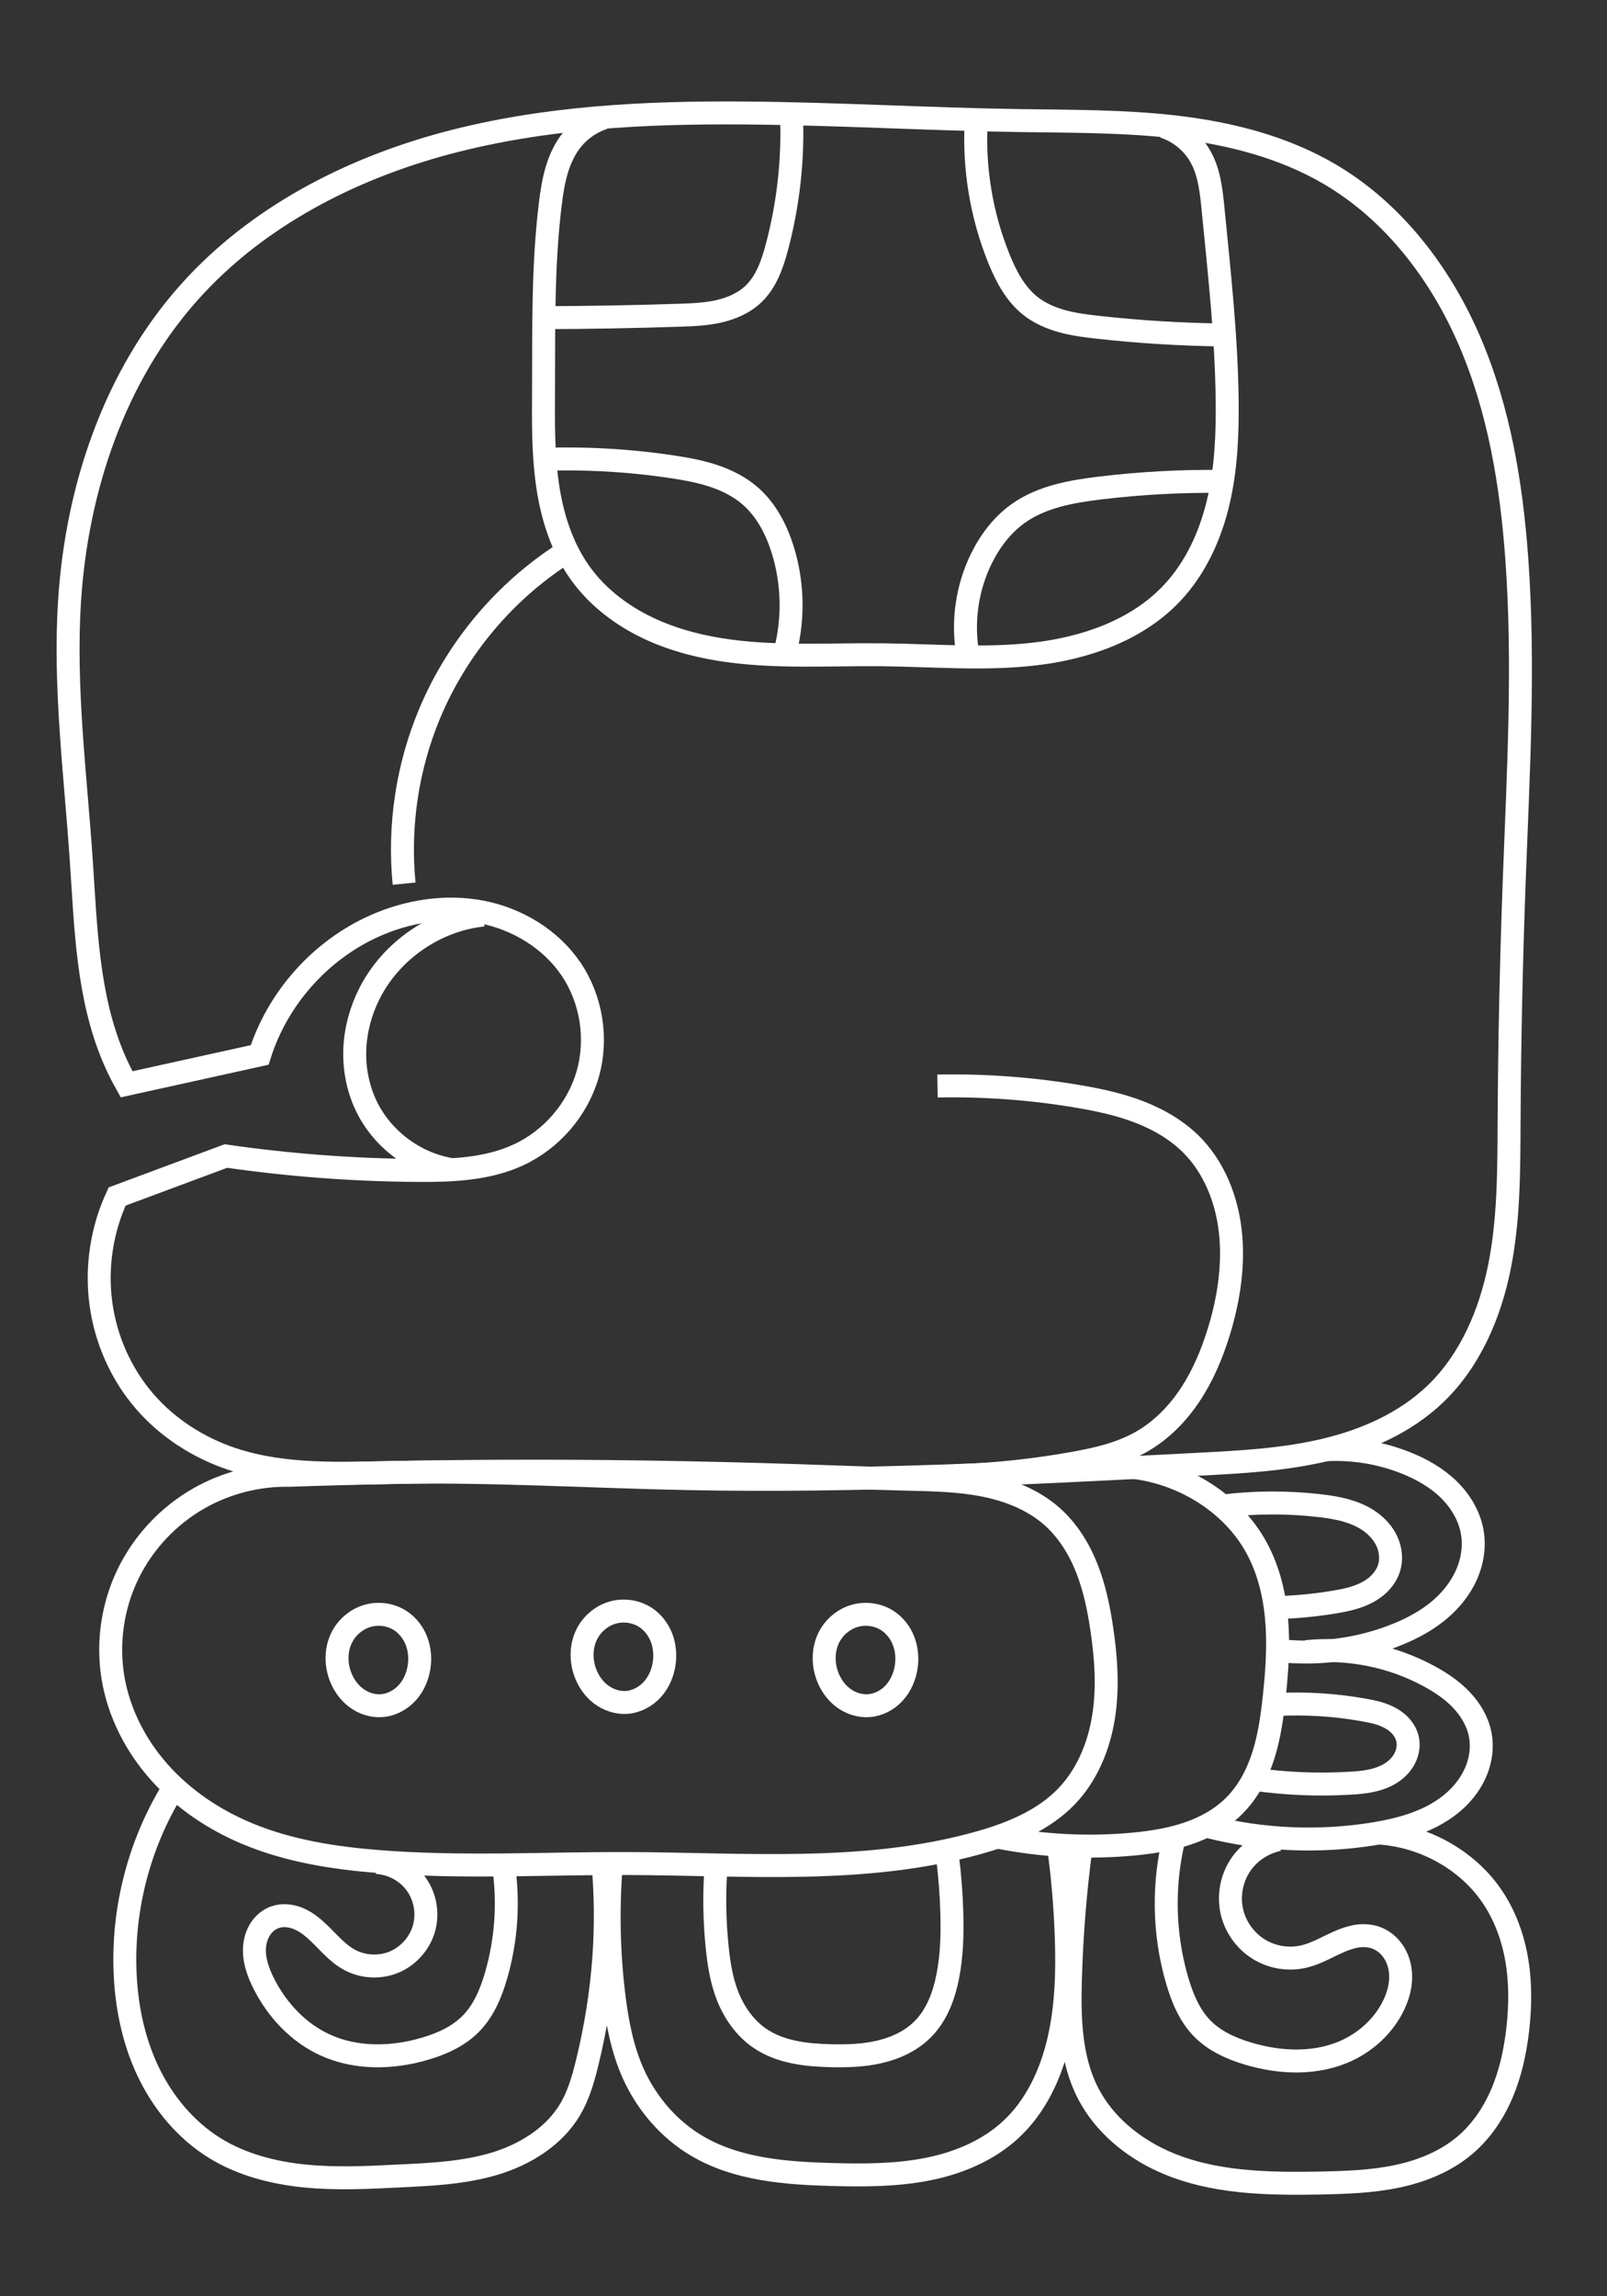 <?xml version="1.0" encoding="UTF-8" standalone="no"?>
<!DOCTYPE svg PUBLIC "-//W3C//DTD SVG 1.1//EN" "http://www.w3.org/Graphics/SVG/1.1/DTD/svg11.dtd">
<svg width="100%" height="100%" viewBox="0 0 140 200" version="1.1" xmlns="http://www.w3.org/2000/svg" xmlns:xlink="http://www.w3.org/1999/xlink" xml:space="preserve" xmlns:serif="http://www.serif.com/" style="fill-rule:evenodd;clip-rule:evenodd;">
    <rect x="0" y="0" width="140" height="200" fill="#333333" stroke="none"/>
    <g id="Calque-1" serif:id="Calque 1" transform="matrix(1,0,0,1,0,-852.362)">
        <path id="path4669" d="M22.623,944.245L11.029,946.803C10.604,946.05 10.222,945.274 9.885,944.478C7.618,939.126 7.478,933.157 7.085,927.358C6.571,919.781 5.57,912.198 6.065,904.621C6.703,894.859 9.995,885.064 16.523,877.777C22.358,871.262 30.467,867.077 38.918,864.824C47.369,862.57 56.199,862.133 64.945,862.204C72.846,862.268 80.738,862.736 88.638,862.861C93.299,862.934 97.975,862.89 102.603,863.445C107.232,864 111.852,865.182 115.868,867.548C121.421,870.82 125.523,876.212 128.059,882.137C130.596,888.063 131.667,894.519 132.135,900.947C132.815,910.275 132.27,919.643 131.921,928.99C131.659,935.999 131.508,943.013 131.471,950.027C131.448,954.243 131.465,958.492 130.646,962.627C129.828,966.763 128.101,970.835 125.062,973.757C122.413,976.304 118.92,977.833 115.342,978.672C111.763,979.511 108.07,979.704 104.4,979.895C89.559,980.666 74.703,981.445 59.845,981.145C51.426,980.975 43.01,980.459 34.591,980.603C29.756,980.686 24.795,980.969 20.211,979.435C17.298,978.46 14.618,976.747 12.608,974.425C10.534,972.03 9.203,969.01 8.786,965.87C8.367,962.721 8.866,959.456 10.205,956.575L19.68,953.049C25.189,953.845 30.753,954.265 36.319,954.304C39.313,954.326 42.405,954.216 45.127,952.968C48.028,951.639 50.308,949.009 51.193,945.943C52.078,942.876 51.545,939.427 49.76,936.782C47.985,934.153 45.061,932.389 41.946,931.79C38.831,931.192 35.553,931.709 32.655,932.999C27.925,935.103 24.176,939.307 22.623,944.245Z" style="fill:none;stroke:white;stroke-width:2px;"/>
        <path id="path4673" d="M17.342,982.858C14.67,984.376 12.473,986.718 11.138,989.485C9.804,992.253 9.34,995.434 9.839,998.466C10.348,1001.55 11.836,1004.44 13.919,1006.76C16.003,1009.09 18.666,1010.87 21.55,1012.07C25.163,1013.58 29.087,1014.19 32.989,1014.5C40.196,1015.07 47.44,1014.65 54.669,1014.67C64.911,1014.71 75.364,1015.63 85.227,1012.87C88.065,1012.08 90.914,1010.92 92.947,1008.79C94.716,1006.93 95.734,1004.45 96.138,1001.92C96.542,999.383 96.366,996.79 95.99,994.252C95.722,992.444 95.35,990.64 94.676,988.941C94.002,987.242 93.012,985.645 91.642,984.434C89.97,982.957 87.809,982.123 85.617,981.703C83.425,981.283 81.18,981.248 78.948,981.193C75.914,981.117 72.882,980.999 69.848,980.898C61.034,980.607 52.215,980.461 43.397,980.503C37.333,980.532 31.27,980.65 25.21,980.857C22.471,980.806 19.723,981.505 17.342,982.858Z" style="fill:none;stroke:white;stroke-width:2px;"/>
        <path id="path4744-7" d="M98.686,980.16C100.838,980.418 102.931,981.152 104.772,982.294C106.584,983.417 108.158,984.945 109.247,986.778C110.411,988.738 110.998,991.001 111.206,993.271C111.415,995.541 111.258,997.829 111.017,1000.1C110.835,1001.81 110.602,1003.53 110.085,1005.18C109.569,1006.83 108.755,1008.41 107.536,1009.63C106.402,1010.77 104.954,1011.56 103.431,1012.07C101.909,1012.58 100.309,1012.83 98.71,1012.98C94.812,1013.34 90.863,1013.14 87.02,1012.39" style="fill:none;stroke:white;stroke-width:2px;"/>
        <path id="path4725" d="M115.46,978.631C117.837,978.499 120.241,978.89 122.454,979.767C123.823,980.31 125.132,981.047 126.19,982.073C127.247,983.098 128.042,984.428 128.275,985.883C128.44,986.911 128.321,987.978 127.979,988.962C127.638,989.946 127.078,990.849 126.385,991.627C125,993.182 123.114,994.218 121.159,994.938C118.129,996.054 114.843,996.47 111.63,996.146" style="fill:none;stroke:white;stroke-width:2px;"/>
        <path id="path4462-4-3-4-0-9-9-9-0" d="M101.381,863.391C102.711,863.816 103.869,864.753 104.562,865.964C105.358,867.354 105.526,869.003 105.683,870.597C106.227,876.123 106.842,881.651 106.909,887.203C106.945,890.197 106.819,893.216 106.126,896.129C105.433,899.043 104.144,901.862 102.086,904.038C99.038,907.263 94.57,908.806 90.163,909.321C85.756,909.836 81.3,909.439 76.863,909.392C72.133,909.341 67.367,909.686 62.698,908.93C60.363,908.552 58.06,907.894 55.956,906.814C53.852,905.734 51.949,904.22 50.567,902.301C48.941,900.043 48.087,897.304 47.693,894.549C47.299,891.794 47.34,888.999 47.352,886.216C47.375,880.856 47.288,875.477 47.939,870.156C48.063,869.147 48.214,868.136 48.506,867.162C48.798,866.188 49.236,865.246 49.887,864.465C50.592,863.619 51.54,862.978 52.587,862.639" style="fill:none;stroke:white;stroke-width:2px;"/>
        <path id="path4660-9-8-8" d="M106.567,894.293C102.979,894.245 99.388,894.438 95.825,894.868C93.335,895.169 90.761,895.625 88.716,897.077C87.335,898.058 86.277,899.446 85.523,900.961C84.231,903.558 83.805,906.576 84.328,909.429" style="fill:none;stroke:white;stroke-width:2px;"/>
        <path id="path4660-9-0-4-2" d="M47.082,892.379C50.92,892.234 54.771,892.449 58.569,893.02C59.778,893.202 60.987,893.421 62.147,893.806C63.308,894.191 64.424,894.747 65.348,895.548C66.745,896.759 67.633,898.467 68.185,900.232C69.075,903.078 69.157,906.173 68.419,909.063" style="fill:none;stroke:white;stroke-width:2px;"/>
        <path id="path4660-9-6-2-0" d="M106.447,881.536C102.849,881.489 99.253,881.267 95.677,880.871C94.634,880.756 93.589,880.625 92.576,880.35C91.563,880.075 90.579,879.651 89.757,878.999C88.445,877.956 87.639,876.41 87.012,874.856C85.488,871.075 84.812,866.956 85.048,862.886" style="fill:none;stroke:white;stroke-width:2px;"/>
        <path id="path4660-9-6-4-5-1" d="M47.409,880.031C51.32,880.017 55.232,879.947 59.141,879.82C60.298,879.782 61.463,879.739 62.593,879.485C63.723,879.232 64.828,878.754 65.661,877.95C66.769,876.88 67.293,875.351 67.689,873.862C68.681,870.13 69.109,866.248 68.954,862.389" style="fill:none;stroke:white;stroke-width:2px;"/>
        <path id="path4744-7-8" d="M81.676,946.953C85.746,946.871 89.824,947.169 93.839,947.843C95.697,948.154 97.551,948.549 99.306,949.234C101.061,949.919 102.722,950.906 104.011,952.279C105.038,953.371 105.811,954.689 106.343,956.09C107.825,959.993 107.411,964.394 106.175,968.382C105.581,970.295 104.8,972.163 103.694,973.833C102.588,975.504 101.146,976.975 99.401,977.959C97.588,978.982 95.52,979.449 93.471,979.815C90.067,980.422 86.619,980.786 83.163,980.903" style="fill:none;stroke:white;stroke-width:2px;"/>
        <path id="path4813" d="M49.208,900.515C44.007,903.833 39.849,908.762 37.456,914.449C35.49,919.12 34.709,924.284 35.205,929.327" style="fill:none;stroke:white;stroke-width:2px;"/>
        <path id="path4817" d="M42.102,932.058C37.947,932.492 34.09,935.146 32.199,938.872C31.441,940.367 30.985,942.02 30.912,943.695C30.84,945.37 31.154,947.065 31.861,948.586C33.226,951.522 36.104,953.704 39.3,954.224" style="fill:none;stroke:white;stroke-width:2px;"/>
        <path id="path4725-9" d="M113.782,996.218C117.499,995.831 121.329,996.607 124.602,998.411C125.591,998.956 126.537,999.599 127.316,1000.42C128.094,1001.24 128.701,1002.24 128.935,1003.35C129.182,1004.51 129.003,1005.74 128.515,1006.82C128.026,1007.9 127.238,1008.84 126.304,1009.57C124.437,1011.04 122.059,1011.69 119.715,1012.08C114.888,1012.86 109.899,1012.64 105.161,1011.43" style="fill:none;stroke:white;stroke-width:2px;"/>
        <path id="path4725-90" d="M111.299,992.38C112.951,992.33 114.6,992.17 116.23,991.901C117.213,991.738 118.204,991.531 119.086,991.068C119.527,990.837 119.937,990.542 120.276,990.177C120.615,989.812 120.882,989.376 121.024,988.899C121.246,988.155 121.155,987.334 120.835,986.627C120.515,985.919 119.976,985.322 119.342,984.874C118.075,983.976 116.487,983.675 114.944,983.498C112.13,983.175 109.278,983.19 106.468,983.54" style="fill:none;stroke:white;stroke-width:2px;"/>
        <path id="path4725-90-4" d="M111.245,1000.82C113.781,1000.69 116.331,1000.85 118.83,1001.3C119.62,1001.44 120.419,1001.61 121.123,1002C121.474,1002.19 121.799,1002.44 122.062,1002.74C122.325,1003.05 122.525,1003.41 122.617,1003.8C122.758,1004.39 122.642,1005.03 122.349,1005.57C122.055,1006.11 121.594,1006.55 121.068,1006.86C120.016,1007.48 118.75,1007.62 117.528,1007.68C114.78,1007.84 112.017,1007.72 109.292,1007.34" style="fill:none;stroke:white;stroke-width:2px;"/>
        <path id="path4051-8-0-7-8" d="M29.798,994.936C29.269,995.955 29.238,997.198 29.622,998.28C29.891,999.038 30.361,999.731 31.001,1000.22C31.64,1000.71 32.452,1000.98 33.254,1000.92C34.105,1000.86 34.911,1000.42 35.483,999.792C36.056,999.159 36.401,998.338 36.518,997.493C36.621,996.75 36.551,995.979 36.281,995.279C36.01,994.579 35.535,993.954 34.911,993.538C34.083,992.984 33.007,992.823 32.047,993.093C31.087,993.362 30.257,994.051 29.798,994.936Z" style="fill:none;stroke:white;stroke-width:2px;"/>
        <path id="path4051-8-0-7-8-4" d="M51.146,994.653C50.617,995.672 50.586,996.915 50.97,997.997C51.239,998.755 51.709,999.448 52.349,999.935C52.989,1000.42 53.801,1000.69 54.603,1000.64C55.454,1000.57 56.26,1000.14 56.832,999.509C57.404,998.876 57.749,998.055 57.866,997.21C57.969,996.467 57.899,995.696 57.629,994.996C57.359,994.296 56.884,993.671 56.26,993.255C55.431,992.701 54.355,992.54 53.395,992.81C52.436,993.079 51.606,993.768 51.146,994.653Z" style="fill:none;stroke:white;stroke-width:2px;"/>
        <path id="path4051-8-0-7-8-1" d="M72.236,994.936C71.707,995.955 71.676,997.198 72.06,998.28C72.329,999.038 72.799,999.731 73.439,1000.22C74.079,1000.71 74.891,1000.98 75.693,1000.92C76.544,1000.86 77.35,1000.43 77.922,999.792C78.494,999.159 78.839,998.338 78.956,997.493C79.059,996.75 78.989,995.979 78.719,995.279C78.449,994.579 77.973,993.954 77.35,993.538C76.521,992.984 75.445,992.824 74.485,993.093C73.526,993.362 72.696,994.051 72.236,994.936Z" style="fill:none;stroke:white;stroke-width:2px;"/>
        <path id="path4710-04-7" d="M15.002,1008.29C12.168,1012.94 10.719,1018.43 10.886,1023.87C10.979,1026.91 11.573,1029.95 12.864,1032.7C14.155,1035.45 16.166,1037.89 18.754,1039.48C21.104,1040.92 23.848,1041.62 26.592,1041.89C29.336,1042.16 32.102,1042.02 34.856,1041.88C37.624,1041.75 40.426,1041.61 43.08,1040.82C45.733,1040.02 48.268,1038.46 49.677,1036.08C50.402,1034.85 50.801,1033.46 51.141,1032.08C51.883,1029.06 52.384,1025.97 52.605,1022.87C52.807,1020.02 52.773,1017.15 52.501,1014.3" style="fill:none;stroke:white;stroke-width:2px;"/>
        <path id="path4710-0-7-3" d="M53.238,1014.98C52.953,1018.66 53.029,1022.37 53.466,1026.03C53.75,1028.41 54.195,1030.81 55.182,1033C56.34,1035.56 58.255,1037.8 60.673,1039.24C64.195,1041.34 68.473,1041.65 72.572,1041.76C75.309,1041.83 78.07,1041.83 80.757,1041.3C83.444,1040.78 86.078,1039.69 88.082,1037.82C90.237,1035.82 91.536,1033.03 92.213,1030.16C92.917,1027.18 92.997,1024.09 92.891,1021.03C92.794,1018.23 92.545,1015.43 92.144,1012.65" style="fill:none;stroke:white;stroke-width:2px;"/>
        <path id="path4710-9-7-0" d="M120.1,1012.01C122.793,1012.18 125.425,1013.2 127.529,1014.89C128.315,1015.52 129.03,1016.24 129.639,1017.05C130.92,1018.74 131.717,1020.76 132.1,1022.85C132.483,1024.94 132.463,1027.08 132.216,1029.19C131.997,1031.05 131.597,1032.91 130.868,1034.64C130.139,1036.37 129.07,1037.97 127.642,1039.19C125.951,1040.63 123.82,1041.48 121.645,1041.93C119.47,1042.38 117.236,1042.45 115.016,1042.5C110.387,1042.58 105.6,1042.51 101.373,1040.62C98.627,1039.39 96.175,1037.36 94.797,1034.69C93.249,1031.69 93.156,1028.17 93.251,1024.8C93.359,1020.94 93.668,1017.1 94.177,1013.28" style="fill:none;stroke:white;stroke-width:2px;"/>
        <path id="path4710-0-7-3-6" d="M62.367,1015.11C62.207,1017.4 62.246,1019.72 62.485,1022.01C62.632,1023.43 62.859,1024.85 63.374,1026.17C63.95,1027.65 64.905,1029.02 66.221,1029.91C67.999,1031.11 70.244,1031.36 72.39,1031.41C73.827,1031.44 75.278,1031.4 76.677,1031.06C78.075,1030.73 79.427,1030.09 80.431,1029.06C81.625,1027.84 82.245,1026.16 82.572,1024.48C82.922,1022.69 82.973,1020.85 82.924,1019.02C82.878,1017.35 82.749,1015.67 82.536,1014.01" style="fill:none;stroke:white;stroke-width:2px;"/>
        <path id="path4973" d="M43.894,1015.03C44.33,1018.16 44.1,1021.38 43.224,1024.41C42.782,1025.94 42.15,1027.47 41.034,1028.61C39.956,1029.71 38.504,1030.37 37.027,1030.8C34.187,1031.64 31.034,1031.71 28.34,1030.48C25.985,1029.41 24.12,1027.41 22.962,1025.09C22.469,1024.11 22.089,1023.02 22.177,1021.92C22.22,1021.38 22.384,1020.83 22.686,1020.37C22.987,1019.91 23.43,1019.53 23.949,1019.35C24.561,1019.13 25.249,1019.19 25.858,1019.41C26.467,1019.64 27.006,1020.02 27.491,1020.46C28.461,1021.32 29.263,1022.4 30.398,1023.03C31.581,1023.69 33.068,1023.78 34.321,1023.26C35.573,1022.74 36.564,1021.63 36.935,1020.33C37.306,1019.02 37.049,1017.56 36.258,1016.46C35.466,1015.36 34.157,1014.65 32.803,1014.58" style="fill:none;stroke:white;stroke-width:2px;"/>
        <path id="path4973-8" d="M102.336,1012.26C101.286,1016.37 101.36,1020.77 102.549,1024.84C102.995,1026.37 103.623,1027.9 104.739,1029.04C105.816,1030.14 107.271,1030.79 108.746,1031.23C111.587,1032.08 114.759,1032.19 117.433,1030.91C119.035,1030.14 120.409,1028.89 121.255,1027.32C121.841,1026.24 122.174,1024.99 121.956,1023.77C121.847,1023.17 121.6,1022.59 121.216,1022.11C120.831,1021.63 120.308,1021.26 119.719,1021.08C119.205,1020.93 118.653,1020.92 118.125,1021.01C117.596,1021.11 117.087,1021.29 116.596,1021.51C115.614,1021.94 114.679,1022.51 113.636,1022.76C112.293,1023.09 110.821,1022.86 109.647,1022.12C108.473,1021.39 107.613,1020.18 107.314,1018.83C107.016,1017.47 107.284,1016.01 108.041,1014.85C108.798,1013.69 110.033,1012.86 111.39,1012.59" style="fill:none;stroke:white;stroke-width:2px;"/>
    </g>
</svg>

